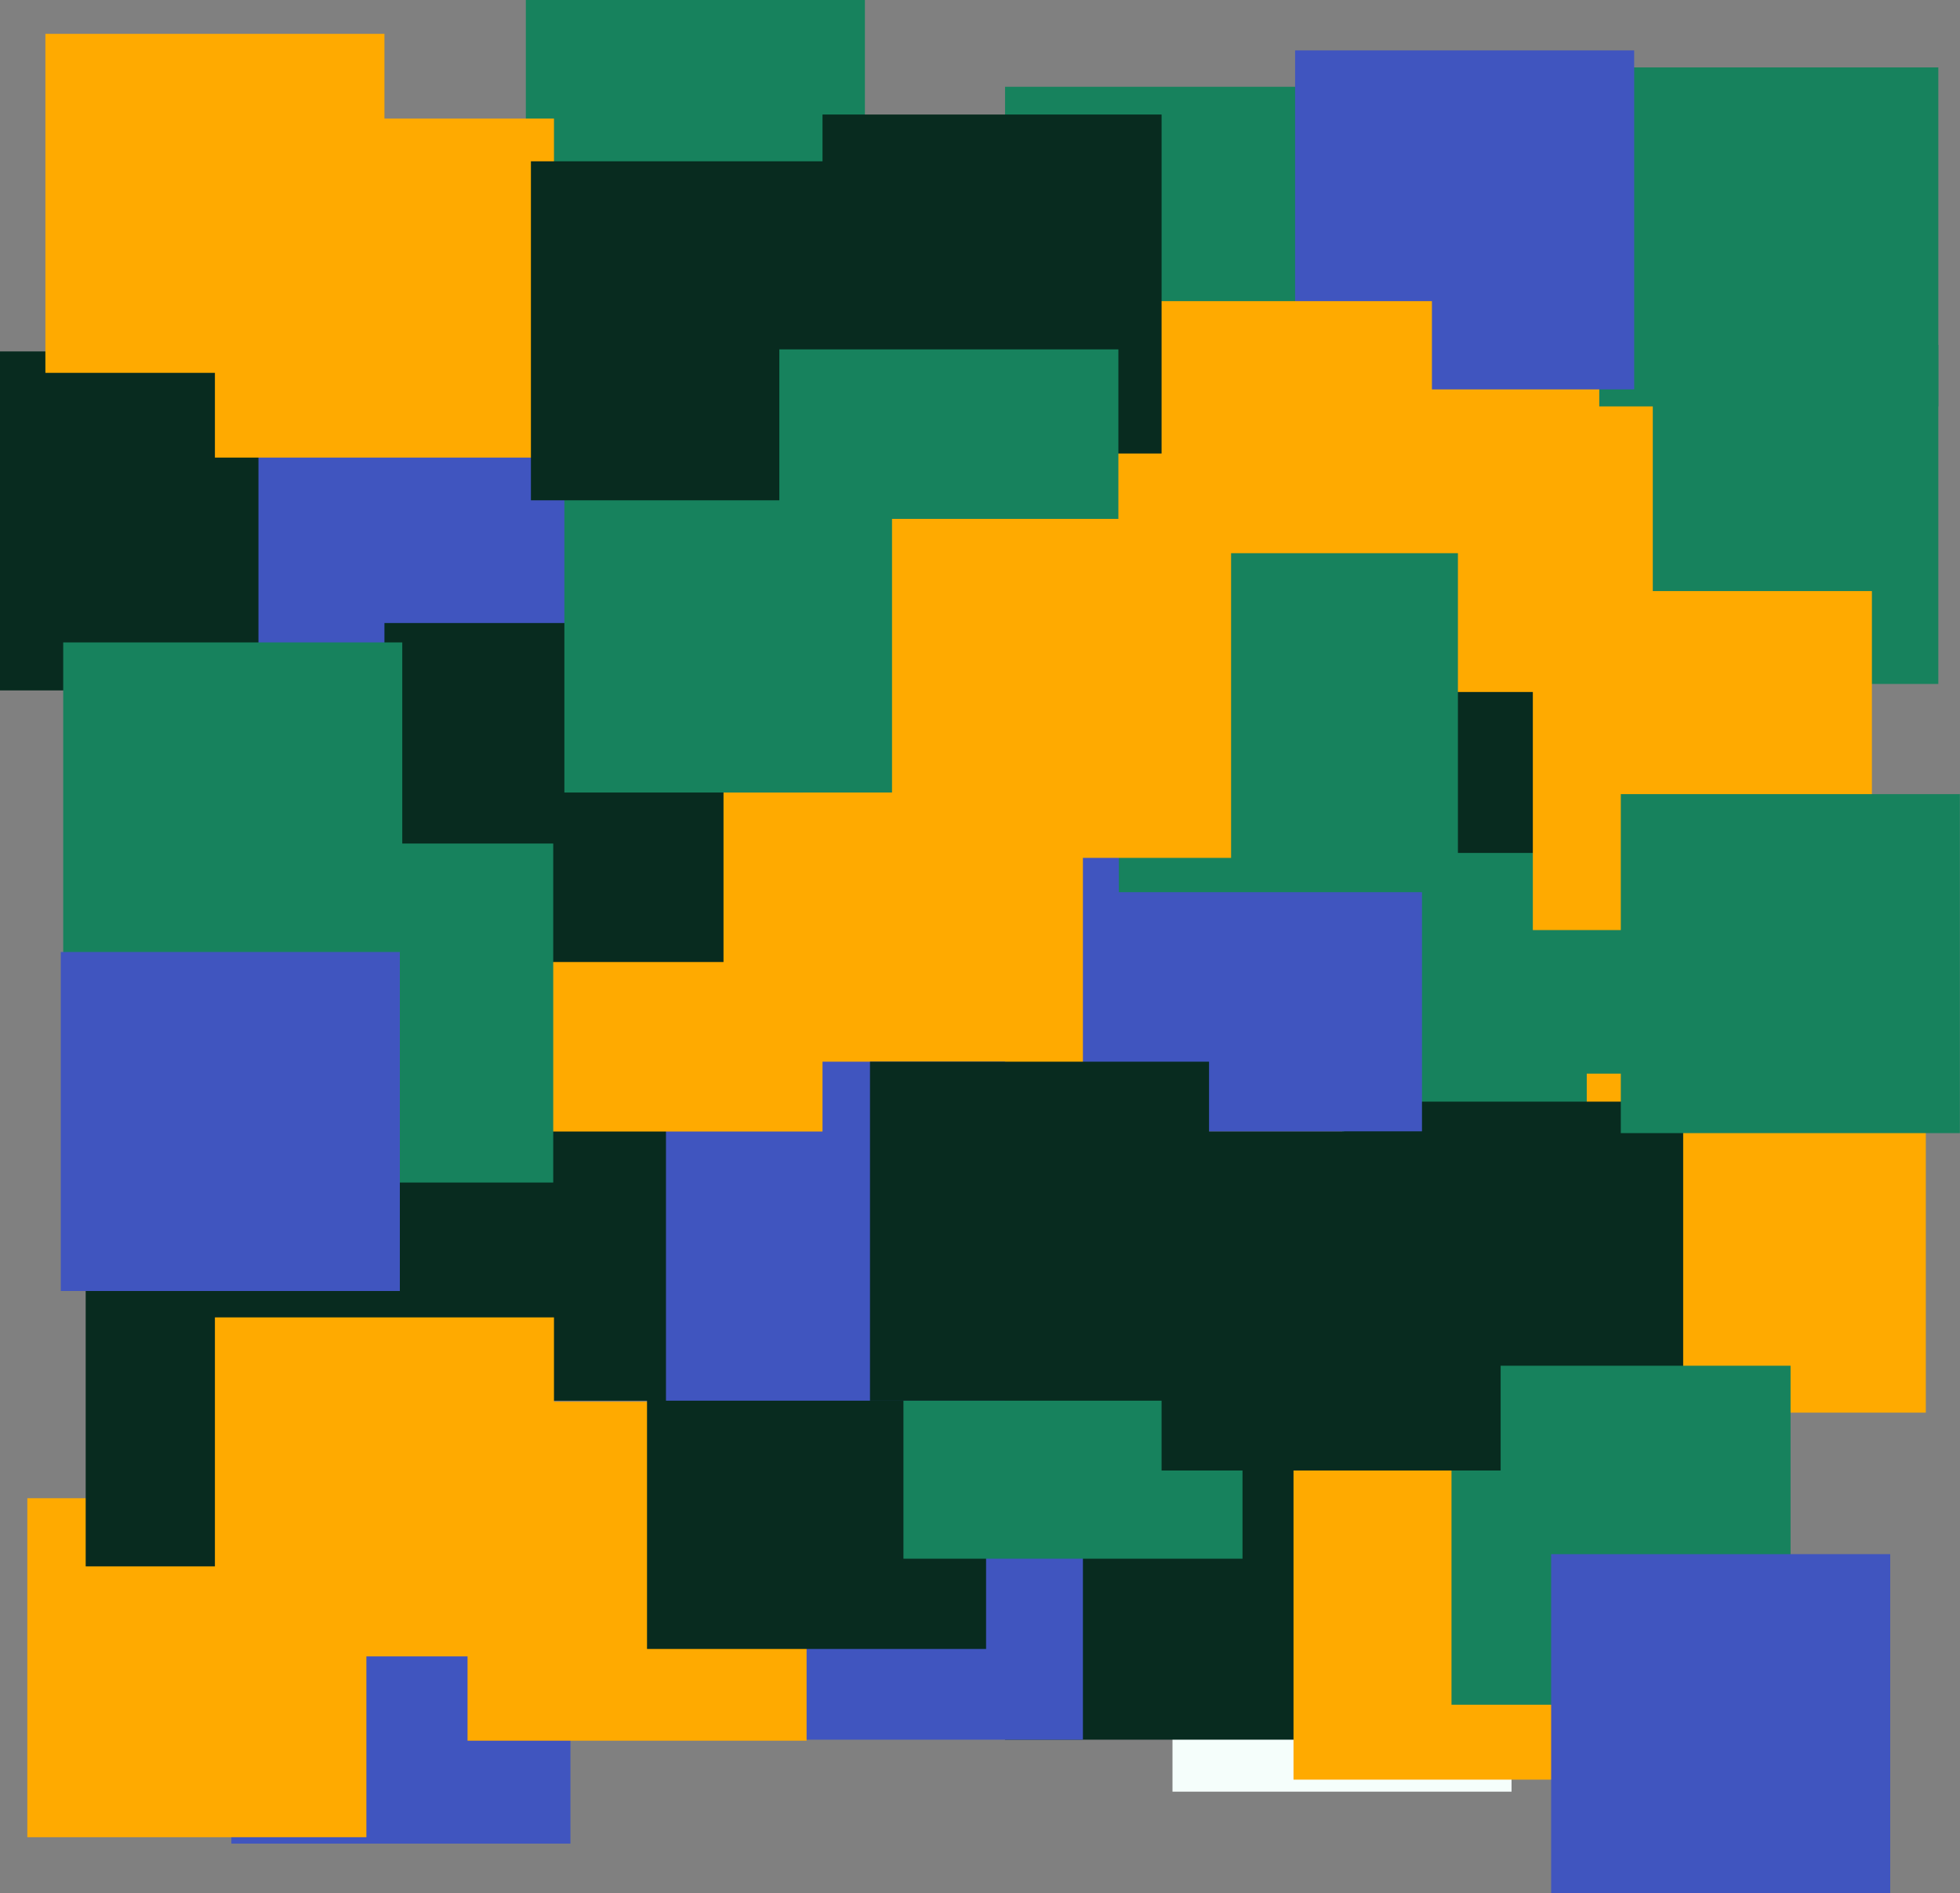 <?xml version="1.0" encoding="UTF-8" standalone="no"?><!DOCTYPE svg PUBLIC "-//W3C//DTD SVG 1.1//EN" "http://www.w3.org/Graphics/SVG/1.1/DTD/svg11.dtd"><svg width="100%" height="100%" viewBox="0 0 12043 11635" version="1.1" xmlns="http://www.w3.org/2000/svg" xmlns:xlink="http://www.w3.org/1999/xlink" xml:space="preserve" xmlns:serif="http://www.serif.com/" style="fill-rule:evenodd;clip-rule:evenodd;stroke-linejoin:round;stroke-miterlimit:2;"><rect x="0" y="0" width="12043" height="11635" fill="#808080" stroke="none"/><rect x="9826.49" y="2119.93" width="2083.33" height="2083.33" style="fill:#17825d;"/><rect x="8204.24" y="3876.93" width="2083.33" height="2083.33" style="fill:#082b1f;"/><rect x="8246.8" y="5241.79" width="2083.33" height="2083.33" style="fill:#17825d;"/><rect x="0" y="2159.64" width="2083.33" height="2083.33" style="fill:#082b1f;"/><rect x="7204.22" y="8927.4" width="2083.33" height="2083.33" style="fill:#f5fefb;"/><rect x="9749.68" y="6598.16" width="2083.33" height="2083.33" style="fill:#fa0;"/><rect x="8258.71" y="6770.2" width="2083.33" height="2083.33" style="fill:#082b1f;"/><rect x="3230.91" y="-0" width="2083.33" height="2083.33" style="fill:#17825d;"/><rect x="6175.38" y="533.333" width="2083.33" height="2083.33" style="fill:#17825d;"/><rect x="6175.38" y="8607.97" width="2083.33" height="2083.33" style="fill:#082b1f;"/><rect x="4570.52" y="8607.97" width="2083.33" height="2083.33" style="fill:#4055bf;"/><rect x="1421.7" y="9246.6" width="2083.33" height="2083.33" style="fill:#4055bf;"/><rect x="2872.71" y="8614.22" width="2083.33" height="2083.33" style="fill:#fa0;"/><rect x="167.904" y="9207.37" width="2083.33" height="2083.33" style="fill:#fa0;"/><rect x="3975.54" y="8050.4" width="2083.33" height="2083.33" style="fill:#082b1f;"/><rect x="7947.81" y="8853.54" width="2083.33" height="2083.33" style="fill:#fa0;"/><rect x="9418.34" y="3632.52" width="2083.33" height="2083.33" style="fill:#fa0;"/><rect x="8072.06" y="2169.3" width="2083.33" height="2083.33" style="fill:#fa0;"/><rect x="5551.1" y="7495.75" width="2083.33" height="2083.33" style="fill:#17825d;"/><rect x="8918.55" y="8393.16" width="2083.33" height="2083.33" style="fill:#17825d;"/><rect x="2362.18" y="6524.64" width="2083.33" height="2083.33" style="fill:#082b1f;"/><rect x="4930.13" y="4640.16" width="2083.33" height="2083.33" style="fill:#fa0;"/><rect x="9826.49" y="414.319" width="2083.33" height="2083.33" style="fill:#17825d;"/><rect x="6653.85" y="4870.47" width="2083.33" height="2083.33" style="fill:#4055bf;"/><rect x="7957.68" y="309.744" width="2083.33" height="2083.33" style="fill:#4055bf;"/><rect x="9530.89" y="9551.13" width="2083.33" height="2083.33" style="fill:#4055bf;"/><rect x="1588.04" y="2128.81" width="2083.33" height="2083.33" style="fill:#4055bf;"/><rect x="4092.04" y="6524.64" width="2083.33" height="2083.33" style="fill:#4055bf;"/><rect x="1320.52" y="728.806" width="2083.33" height="2083.33" style="fill:#fa0;"/><rect x="6714.98" y="1850.69" width="2083.33" height="2083.33" style="fill:#fa0;"/><rect x="7137.18" y="6953.81" width="2083.33" height="2083.33" style="fill:#082b1f;"/><rect x="526.487" y="7542.92" width="2083.33" height="2083.33" style="fill:#082b1f;"/><rect x="2970.52" y="4870.47" width="2083.33" height="2083.33" style="fill:#fa0;"/><rect x="278.849" y="208.022" width="2083.33" height="2083.33" style="fill:#fa0;"/><rect x="5053.85" y="703.806" width="2083.33" height="2083.33" style="fill:#082b1f;"/><rect x="2362.18" y="3828.81" width="2083.33" height="2083.33" style="fill:#082b1f;"/><rect x="5345.52" y="6524.64" width="2083.33" height="2083.33" style="fill:#082b1f;"/><rect x="3467.77" y="2787.14" width="2083.33" height="2083.33" style="fill:#17825d;"/><rect x="388.378" y="3948.01" width="2083.33" height="2083.33" style="fill:#17825d;"/><rect x="1320.52" y="8096.12" width="2083.33" height="2083.33" style="fill:#fa0;"/><rect x="6874.68" y="3399.64" width="2083.33" height="2083.33" style="fill:#17825d;"/><rect x="9958.84" y="4880.31" width="2083.33" height="2083.33" style="fill:#17825d;"/><rect x="3262.18" y="991.306" width="2083.33" height="2083.33" style="fill:#082b1f;"/><rect x="4788.47" y="2147.14" width="2083.33" height="2083.33" style="fill:#17825d;"/><rect x="1315.92" y="5183.98" width="2083.33" height="2083.33" style="fill:#17825d;"/><rect x="373.455" y="5850.53" width="2083.33" height="2083.33" style="fill:#4055bf;"/><rect x="5480.93" y="3188.81" width="2083.33" height="2083.33" style="fill:#fa0;"/></svg>